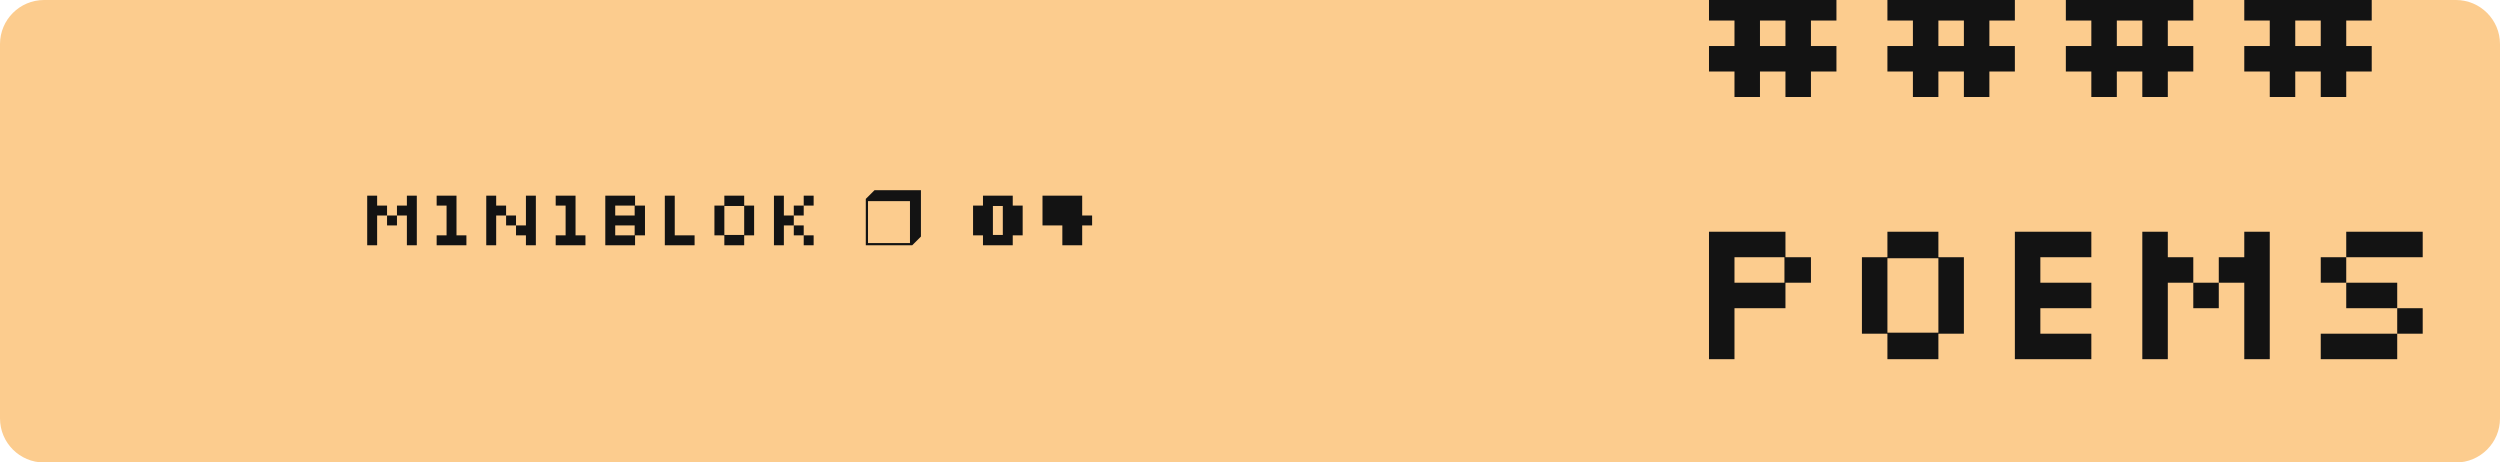 <?xml version="1.0" encoding="UTF-8" standalone="no"?>
<!DOCTYPE svg PUBLIC "-//W3C//DTD SVG 1.1//EN" "http://www.w3.org/Graphics/SVG/1.1/DTD/svg11.dtd">
<!-- Created with Vectornator (http://vectornator.io/) -->
<svg height="100%" stroke-miterlimit="10" style="fill-rule:nonzero;clip-rule:evenodd;stroke-linecap:round;stroke-linejoin:round;" version="1.1" viewBox="0 0 567 104.895" width="100%" xml:space="preserve" xmlns="http://www.w3.org/2000/svg" xmlns:vectornator="http://vectornator.io" xmlns:xlink="http://www.w3.org/1999/xlink">
<defs/>
<path d="M0 0L567 0L567 104.895L0 104.895L0 0Z" fill="#ffffff" fill-rule="nonzero" opacity="1" stroke="none"/>
<clipPath id="ArtboardFrame">
<rect height="104.895" width="567" x="0" y="0"/>
</clipPath>
<g clip-path="url(#ArtboardFrame)" id="Layer-1" vectornator:layerName="Layer 1">
<path d="M1.13687e-13 10C1.13687e-13 4.477 4.477 0 10 0L557 0C562.523 0 567 4.477 567 10L567 94.895C567 100.418 562.523 104.895 557 104.895L10 104.895C4.477 104.895 0 100.418 0 94.895L1.13687e-13 10Z" fill="#fccc8e" fill-rule="nonzero" opacity="1" stroke="none" vectornator:layerName="Rectangle 2"/>
<g opacity="1" vectornator:layerName="Group 11">
<g fill="#fccc8e" opacity="1" stroke="none" vectornator:layerName="Text 2">
<path d="M112.185 134.826L111.353 134.826L111.657 132.602L112.505 132.602L112.633 131.658L111.801 131.658L112.105 129.434L112.937 129.434L113.161 127.866L115.417 127.866L115.193 129.434L115.737 129.434L115.961 127.866L118.217 127.866L117.993 129.434L118.825 129.434L118.521 131.658L117.689 131.658L117.545 132.602L118.377 132.602L118.073 134.826L117.241 134.826L117.017 136.394L114.761 136.394L114.985 134.826L114.441 134.826L114.217 136.394L111.961 136.394L112.185 134.826ZM114.745 132.602L115.289 132.602L115.433 131.658L114.889 131.658L114.745 132.602Z"/>
<path d="M129.253 133.21C129.253 135.023 128.874 136.41 128.117 137.37C127.359 138.33 126.303 138.81 124.949 138.81C123.594 138.81 122.538 138.33 121.781 137.37C121.023 136.41 120.645 135.023 120.645 133.21C120.645 131.396 121.023 130.01 121.781 129.05C122.538 128.09 123.594 127.61 124.949 127.61C126.303 127.61 127.359 128.09 128.117 129.05C128.874 130.01 129.253 131.396 129.253 133.21ZM125.973 133.21C125.973 131.535 125.631 130.698 124.949 130.698C124.266 130.698 123.925 131.535 123.925 133.21C123.925 134.884 124.266 135.722 124.949 135.722C125.631 135.722 125.973 134.884 125.973 133.21Z"/>
<path d="M133.633 130.842L130.705 130.842L131.889 127.866L138.401 127.866L134.193 138.538L130.593 138.538L133.633 130.842Z"/>
<path d="M112.193 150.53L117.713 150.53C118.737 150.53 119.685 150.666 120.557 150.938C121.429 151.21 122.185 151.61 122.825 152.138C123.465 152.666 123.965 153.318 124.325 154.094C124.685 154.87 124.865 155.762 124.865 156.77C124.865 157.57 124.753 158.25 124.529 158.81C124.305 159.37 124.057 159.834 123.785 160.202C123.465 160.618 123.105 160.97 122.705 161.258L125.705 166.538L119.705 166.538L117.305 162.482L117.305 166.538L112.193 166.538L112.193 150.53ZM117.305 158.402L117.569 158.402C118.177 158.402 118.693 158.266 119.117 157.994C119.541 157.722 119.753 157.266 119.753 156.626C119.753 155.986 119.541 155.53 119.117 155.258C118.693 154.986 118.177 154.85 117.569 154.85L117.305 154.85L117.305 158.402Z"/>
<path d="M127.685 150.53L137.117 150.53L137.117 154.73L132.797 154.73L132.797 156.506L137.045 156.506L137.045 160.49L132.797 160.49L132.797 162.338L137.285 162.338L137.285 166.538L127.685 166.538L127.685 150.53Z"/>
<path d="M142.337 154.73L139.385 154.73L139.385 150.53L150.569 150.53L150.569 154.73L147.617 154.73L147.617 166.538L142.337 166.538L142.337 154.73Z"/>
<path d="M152.909 150.53L158.021 150.53L158.021 155.978L160.877 155.978L160.877 150.53L166.013 150.53L166.013 166.538L160.877 166.538L160.877 160.61L158.021 160.61L158.021 166.538L152.909 166.538L152.909 150.53Z"/>
<path d="M169.193 150.53L174.617 150.53L174.617 166.538L169.193 166.538L169.193 150.53Z"/>
<path d="M177.797 150.53L181.997 150.53L186.413 156.698L186.413 150.53L191.429 150.53L191.429 166.538L187.205 166.538L182.813 160.394L182.813 166.538L177.797 166.538L177.797 150.53Z"/>
<path d="M194.609 150.53L199.793 150.53L199.793 154.226L202.817 150.53L209.081 150.53L203.441 157.85L209.369 166.538L203.201 166.538L199.793 161.594L199.793 166.538L194.609 166.538L194.609 150.53Z"/>
<path d="M211.349 150.53L216.773 150.53L216.773 166.538L211.349 166.538L211.349 150.53Z"/>
<path d="M219.953 150.53L224.153 150.53L228.569 156.698L228.569 150.53L233.585 150.53L233.585 166.538L229.361 166.538L224.969 160.394L224.969 166.538L219.953 166.538L219.953 150.53Z"/>
<path d="M246.965 155.978C246.677 155.722 246.317 155.526 245.885 155.39C245.453 155.254 245.029 155.186 244.613 155.186C244.149 155.186 243.725 155.27 243.341 155.438C242.957 155.606 242.625 155.838 242.345 156.134C242.065 156.43 241.845 156.786 241.685 157.202C241.525 157.618 241.445 158.066 241.445 158.546C241.445 159.026 241.533 159.474 241.709 159.89C241.885 160.306 242.125 160.662 242.429 160.958C242.733 161.254 243.089 161.486 243.497 161.654C243.905 161.822 244.341 161.906 244.805 161.906C245.349 161.906 245.845 161.79 246.293 161.558C246.741 161.326 247.125 161.01 247.445 160.61L246.005 160.61L246.005 157.25L252.173 157.25L252.173 162.578C251.805 163.234 251.365 163.83 250.853 164.366C250.341 164.902 249.769 165.362 249.137 165.746C248.505 166.13 247.821 166.426 247.085 166.634C246.349 166.842 245.589 166.946 244.805 166.946C243.653 166.946 242.565 166.73 241.541 166.298C240.517 165.866 239.625 165.274 238.865 164.522C238.105 163.77 237.505 162.882 237.065 161.858C236.625 160.834 236.405 159.73 236.405 158.546C236.405 157.394 236.613 156.306 237.029 155.282C237.445 154.258 238.017 153.366 238.745 152.606C239.473 151.846 240.337 151.246 241.337 150.806C242.337 150.366 243.413 150.146 244.565 150.146C245.461 150.146 246.237 150.234 246.893 150.41C247.549 150.586 248.101 150.786 248.549 151.01C249.077 151.266 249.517 151.546 249.869 151.85L246.965 155.978Z"/>
<path d="M112.193 196.538L112.193 180.53L116.633 180.53C118.137 180.53 119.477 180.698 120.653 181.034C121.829 181.37 122.821 181.874 123.629 182.546C124.437 183.218 125.053 184.054 125.477 185.054C125.901 186.054 126.113 187.21 126.113 188.522C126.113 189.834 125.901 190.99 125.477 191.99C125.053 192.99 124.437 193.826 123.629 194.498C122.821 195.17 121.829 195.678 120.653 196.022C119.477 196.366 118.137 196.538 116.633 196.538L112.193 196.538ZM117.305 191.978C118.505 191.978 119.433 191.694 120.089 191.126C120.745 190.558 121.073 189.69 121.073 188.522C121.073 187.354 120.745 186.49 120.089 185.93C119.433 185.37 118.505 185.09 117.305 185.09L117.305 191.978Z"/>
<path d="M128.933 180.53L138.365 180.53L138.365 184.73L134.045 184.73L134.045 186.506L138.293 186.506L138.293 190.49L134.045 190.49L134.045 192.338L138.533 192.338L138.533 196.538L128.933 196.538L128.933 180.53Z"/>
<path d="M141.473 180.53L150.905 180.53L150.905 184.73L146.585 184.73L146.585 186.506L150.833 186.506L150.833 190.49L146.585 190.49L146.585 196.538L141.473 196.538L141.473 180.53Z"/>
<path d="M153.725 180.53L159.149 180.53L159.149 196.538L153.725 196.538L153.725 180.53Z"/>
<path d="M172.901 180.53L175.613 187.49L178.349 180.53L183.941 180.53L177.701 196.538L173.549 196.538L167.309 180.53L172.901 180.53Z"/>
<path d="M187.673 180.53L191.513 180.53L197.585 196.538L192.545 196.538L192.017 195.098L187.169 195.098L186.641 196.538L181.601 196.538L187.673 180.53ZM190.673 191.57L189.593 188.762L188.513 191.57L190.673 191.57Z"/>
<path d="M199.445 180.53L204.773 180.53L204.773 192.338L209.189 192.338L209.189 196.538L199.445 196.538L199.445 180.53Z"/>
<path d="M218.081 196.946C217.073 196.946 216.161 196.818 215.345 196.562C214.529 196.306 213.833 195.922 213.257 195.41C212.681 194.898 212.237 194.25 211.925 193.466C211.613 192.682 211.457 191.762 211.457 190.706L211.457 180.53L216.569 180.53L216.569 190.49C216.569 191.05 216.685 191.478 216.917 191.774C217.149 192.07 217.537 192.218 218.081 192.218C218.625 192.218 219.013 192.07 219.245 191.774C219.477 191.478 219.593 191.05 219.593 190.49L219.593 180.53L224.729 180.53L224.729 190.706C224.729 191.762 224.573 192.682 224.261 193.466C223.949 194.25 223.501 194.898 222.917 195.41C222.333 195.922 221.633 196.306 220.817 196.562C220.001 196.818 219.089 196.946 218.081 196.946Z"/>
<path d="M227.837 180.53L237.269 180.53L237.269 184.73L232.949 184.73L232.949 186.506L237.197 186.506L237.197 190.49L232.949 190.49L232.949 192.338L237.437 192.338L237.437 196.538L227.837 196.538L227.837 180.53Z"/>
<path d="M239.945 191.57C240.297 191.682 240.665 191.77 241.049 191.834C241.369 191.914 241.733 191.978 242.141 192.026C242.549 192.074 242.961 192.098 243.377 192.098C244.113 192.098 244.481 191.826 244.481 191.282C244.481 191.074 244.369 190.862 244.145 190.646C243.921 190.43 243.637 190.19 243.293 189.926C242.949 189.662 242.581 189.37 242.189 189.05C241.797 188.73 241.429 188.362 241.085 187.946C240.741 187.53 240.457 187.062 240.233 186.542C240.009 186.022 239.897 185.426 239.897 184.754C239.897 184.002 240.033 183.338 240.305 182.762C240.577 182.186 240.953 181.706 241.433 181.322C241.913 180.938 242.477 180.646 243.125 180.446C243.773 180.246 244.465 180.146 245.201 180.146C245.585 180.146 245.969 180.166 246.353 180.206C246.737 180.246 247.081 180.282 247.385 180.314C247.737 180.362 248.081 180.41 248.417 180.458L248.417 184.946C248.289 184.93 248.145 184.914 247.985 184.898C247.857 184.882 247.713 184.866 247.553 184.85C247.393 184.834 247.225 184.826 247.049 184.826C246.953 184.826 246.833 184.83 246.689 184.838C246.545 184.846 246.409 184.866 246.281 184.898C246.153 184.93 246.041 184.986 245.945 185.066C245.849 185.146 245.801 185.258 245.801 185.402C245.801 185.53 245.909 185.69 246.125 185.882C246.341 186.074 246.605 186.298 246.917 186.554C247.229 186.81 247.573 187.106 247.949 187.442C248.325 187.778 248.669 188.162 248.981 188.594C249.293 189.026 249.557 189.514 249.773 190.058C249.989 190.602 250.097 191.21 250.097 191.882C250.097 192.586 249.985 193.246 249.761 193.862C249.537 194.478 249.189 195.014 248.717 195.47C248.245 195.926 247.641 196.286 246.905 196.55C246.169 196.814 245.297 196.946 244.289 196.946C243.681 196.946 243.117 196.918 242.597 196.862C242.077 196.806 241.617 196.738 241.217 196.658C240.753 196.578 240.329 196.482 239.945 196.37L239.945 191.57Z"/>
</g>
</g>
<g opacity="1" vectornator:layerName="Group 12"/>
<path d="M98.392 5.42L374.433 5.42L374.433 122.864L98.392 122.864L98.392 5.42Z" fill="#16a321" fill-rule="nonzero" opacity="0" stroke="none" vectornator:layerName="Rectangle 3"/>
<g fill="#131313" opacity="1" stroke="none" vectornator:layerName="Text 2">
<path d="M83.282 55.627L83.282 44.377L85.532 44.377L85.532 46.627L87.782 46.627L87.782 48.877L90.032 48.877L90.032 51.127L87.782 51.127L87.782 48.877L85.532 48.877L85.532 55.627L83.282 55.627ZM92.282 55.627L92.282 48.877L90.032 48.877L90.032 46.627L92.282 46.627L92.282 44.377L94.532 44.377L94.532 55.627L92.282 55.627Z"/>
<path d="M99.032 55.627L99.032 53.377L101.282 53.377L101.282 46.627L99.032 46.627L99.032 44.377L103.532 44.377L103.532 53.377L105.782 53.377L105.782 55.627L99.032 55.627Z"/>
<path d="M110.282 55.627L110.282 44.377L112.532 44.377L112.532 46.627L114.782 46.627L114.782 48.877L117.032 48.877L117.032 51.127L119.282 51.127L119.282 44.377L121.532 44.377L121.532 55.627L119.282 55.627L119.282 53.377L117.032 53.377L117.032 51.127L114.782 51.127L114.782 48.877L112.532 48.877L112.532 55.627L110.282 55.627Z"/>
<path d="M126.032 55.627L126.032 53.377L128.282 53.377L128.282 46.627L126.032 46.627L126.032 44.377L130.532 44.377L130.532 53.377L132.782 53.377L132.782 55.627L126.032 55.627Z"/>
<path d="M137.282 55.627L137.282 44.377L144.032 44.377L144.032 46.627L146.282 46.627L146.282 53.377L144.032 53.377L144.032 55.627L137.282 55.627ZM139.532 48.877L143.942 48.877L143.942 46.627L139.532 46.627L139.532 48.877ZM139.532 53.377L143.942 53.377L143.942 51.127L139.532 51.127L139.532 53.377Z"/>
<path d="M150.782 55.627L150.782 44.377L153.032 44.377L153.032 53.377L157.532 53.377L157.532 55.627L150.782 55.627Z"/>
<path d="M164.282 55.627L164.282 53.377L162.032 53.377L162.032 46.627L164.282 46.627L164.282 44.377L168.782 44.377L168.782 46.627L171.032 46.627L171.032 53.377L168.782 53.377L168.782 55.627L164.282 55.627ZM164.282 53.287L168.782 53.287L168.782 46.717L164.282 46.717L164.282 53.287Z"/>
<path d="M175.532 55.627L175.532 44.377L177.782 44.377L177.782 48.877L180.032 48.877L180.032 51.127L182.282 51.127L182.282 53.377L184.532 53.377L184.532 55.627L182.282 55.627L182.282 53.377L180.032 53.377L180.032 51.127L177.782 51.127L177.782 55.627L175.532 55.627ZM182.282 46.627L182.282 44.377L184.532 44.377L184.532 46.627L182.282 46.627ZM180.032 48.877L180.032 46.627L182.282 46.627L182.282 48.877L180.032 48.877Z"/>
<path d="M208.869 53.65L206.891 55.627L196.362 55.627L196.362 45.115L198.34 43.138L208.869 43.138L208.869 53.65ZM206.382 55.126L206.382 45.617L196.863 45.617L196.863 55.126L206.382 55.126Z"/>
<path d="M222.94 55.627L222.94 53.377L220.69 53.377L220.69 46.627L222.94 46.627L222.94 44.377L229.69 44.377L229.69 46.627L231.94 46.627L231.94 53.377L229.69 53.377L229.69 55.627L222.94 55.627ZM225.19 53.287L227.44 53.287L227.44 46.717L225.19 46.717L225.19 53.287Z"/>
<path d="M240.94 55.627L240.94 51.127L236.44 51.127L236.44 44.377L245.44 44.377L245.44 48.877L247.69 48.877L247.69 51.127L245.44 51.127L245.44 55.627L240.94 55.627Z"/>
</g>
<g opacity="1" vectornator:layerName="Group 13">
<path d="M393.38 22L393.38 16.219L387.599 16.219L387.599 10.438L393.38 10.438L393.38 4.657L387.599 4.657L387.599-1.124L393.38-1.124L393.38-6.905L399.161-6.905L399.161-1.124L404.942-1.124L404.942-6.905L410.723-6.905L410.723-1.124L416.504-1.124L416.504 4.657L410.723 4.657L410.723 10.438L416.504 10.438L416.504 16.219L410.723 16.219L410.723 22L404.942 22L404.942 16.219L399.161 16.219L399.161 22L393.38 22ZM399.161 10.438L404.942 10.438L404.942 4.657L399.161 4.657L399.161 10.438Z" fill="#131313" fill-rule="nonzero" opacity="1" stroke="none"/>
<path d="M433.847 22L433.847 16.219L428.066 16.219L428.066 10.438L433.847 10.438L433.847 4.657L428.066 4.657L428.066-1.124L433.847-1.124L433.847-6.905L439.628-6.905L439.628-1.124L445.41-1.124L445.41-6.905L451.191-6.905L451.191-1.124L456.972-1.124L456.972 4.657L451.191 4.657L451.191 10.438L456.972 10.438L456.972 16.219L451.191 16.219L451.191 22L445.41 22L445.41 16.219L439.628 16.219L439.628 22L433.847 22ZM439.628 10.438L445.41 10.438L445.41 4.657L439.628 4.657L439.628 10.438Z" fill="#131313" fill-rule="nonzero" opacity="1" stroke="none"/>
<path d="M474.315 22L474.315 16.219L468.534 16.219L468.534 10.438L474.315 10.438L474.315 4.657L468.534 4.657L468.534-1.124L474.315-1.124L474.315-6.905L480.096-6.905L480.096-1.124L485.877-1.124L485.877-6.905L491.658-6.905L491.658-1.124L497.439-1.124L497.439 4.657L491.658 4.657L491.658 10.438L497.439 10.438L497.439 16.219L491.658 16.219L491.658 22L485.877 22L485.877 16.219L480.096 16.219L480.096 22L474.315 22ZM480.096 10.438L485.877 10.438L485.877 4.657L480.096 4.657L480.096 10.438Z" fill="#131313" fill-rule="nonzero" opacity="1" stroke="none"/>
<path d="M514.783 22L514.783 16.219L509.002 16.219L509.002 10.438L514.783 10.438L514.783 4.657L509.002 4.657L509.002-1.124L514.783-1.124L514.783-6.905L520.564-6.905L520.564-1.124L526.345-1.124L526.345-6.905L532.126-6.905L532.126-1.124L537.907-1.124L537.907 4.657L532.126 4.657L532.126 10.438L537.907 10.438L537.907 16.219L532.126 16.219L532.126 22L526.345 22L526.345 16.219L520.564 16.219L520.564 22L514.783 22ZM520.564 10.438L526.345 10.438L526.345 4.657L520.564 4.657L520.564 10.438Z" fill="#131313" fill-rule="nonzero" opacity="1" stroke="none"/>
<path d="M387.599 81.463L387.599 52.557L404.942 52.557L404.942 58.339L410.723 58.339L410.723 64.12L404.942 64.12L404.942 69.901L393.38 69.901L393.38 81.463L387.599 81.463ZM393.38 64.12L404.711 64.12L404.711 58.339L393.38 58.339L393.38 64.12Z" fill="#131313" fill-rule="nonzero" opacity="1" stroke="none"/>
<path d="M428.066 81.463L428.066 75.682L422.285 75.682L422.285 58.339L428.066 58.339L428.066 52.557L439.628 52.557L439.628 58.339L445.41 58.339L445.41 75.682L439.628 75.682L439.628 81.463L428.066 81.463ZM428.066 75.451L439.628 75.451L439.628 58.57L428.066 58.57L428.066 75.451Z" fill="#131313" fill-rule="nonzero" opacity="1" stroke="none"/>
<path d="M456.972 81.463L456.972 52.557L474.315 52.557L474.315 58.339L462.753 58.339L462.753 64.12L474.315 64.12L474.315 69.901L462.753 69.901L462.753 75.682L474.315 75.682L474.315 81.463L456.972 81.463Z" fill="#131313" fill-rule="nonzero" opacity="1" stroke="none"/>
<path d="M485.877 81.463L485.877 52.557L491.658 52.557L491.658 58.339L497.439 58.339L497.439 64.12L503.22 64.12L503.22 69.901L497.439 69.901L497.439 64.12L491.658 64.12L491.658 81.463L485.877 81.463ZM509.002 81.463L509.002 64.12L503.22 64.12L503.22 58.339L509.002 58.339L509.002 52.557L514.783 52.557L514.783 81.463L509.002 81.463Z" fill="#131313" fill-rule="nonzero" opacity="1" stroke="none"/>
<path d="M532.126 58.339L532.126 52.557L549.469 52.557L549.469 58.339L532.126 58.339ZM543.688 75.682L543.688 69.901L532.126 69.901L532.126 64.12L526.345 64.12L526.345 58.339L532.126 58.339L532.126 64.12L543.688 64.12L543.688 69.901L549.469 69.901L549.469 75.682L543.688 75.682ZM526.345 81.463L526.345 75.682L543.688 75.682L543.688 81.463L526.345 81.463Z" fill="#131313" fill-rule="nonzero" opacity="1" stroke="none"/>
</g>
<g fill="#131313" opacity="1" stroke="none" vectornator:layerName="Text 3">
<path d="M42.674-24.653L42.674-33.653L40.424-33.653L40.424-35.903L49.424-35.903L49.424-33.653L47.174-33.653L47.174-24.653L42.674-24.653Z"/>
<path d="M53.924-24.653L53.924-35.903L62.924-35.903L62.924-33.653L58.424-33.653L58.424-31.403L62.924-31.403L62.924-29.153L58.424-29.153L58.424-26.903L62.924-26.903L62.924-24.653L53.924-24.653Z"/>
<path d="M67.424-24.653L67.424-26.903L69.674-26.903L69.674-29.153L71.924-29.153L71.924-31.403L69.674-31.403L69.674-33.653L67.424-33.653L67.424-35.903L71.924-35.903L71.924-33.653L76.424-33.653L76.424-35.903L80.924-35.903L80.924-33.653L78.674-33.653L78.674-31.403L76.424-31.403L76.424-29.153L78.674-29.153L78.674-26.903L80.924-26.903L80.924-24.653L76.424-24.653L76.424-26.903L71.924-26.903L71.924-24.653L67.424-24.653Z"/>
<path d="M87.674-24.653L87.674-33.653L85.424-33.653L85.424-35.903L94.424-35.903L94.424-33.653L92.174-33.653L92.174-24.653L87.674-24.653Z"/>
</g>
</g>
</svg>
